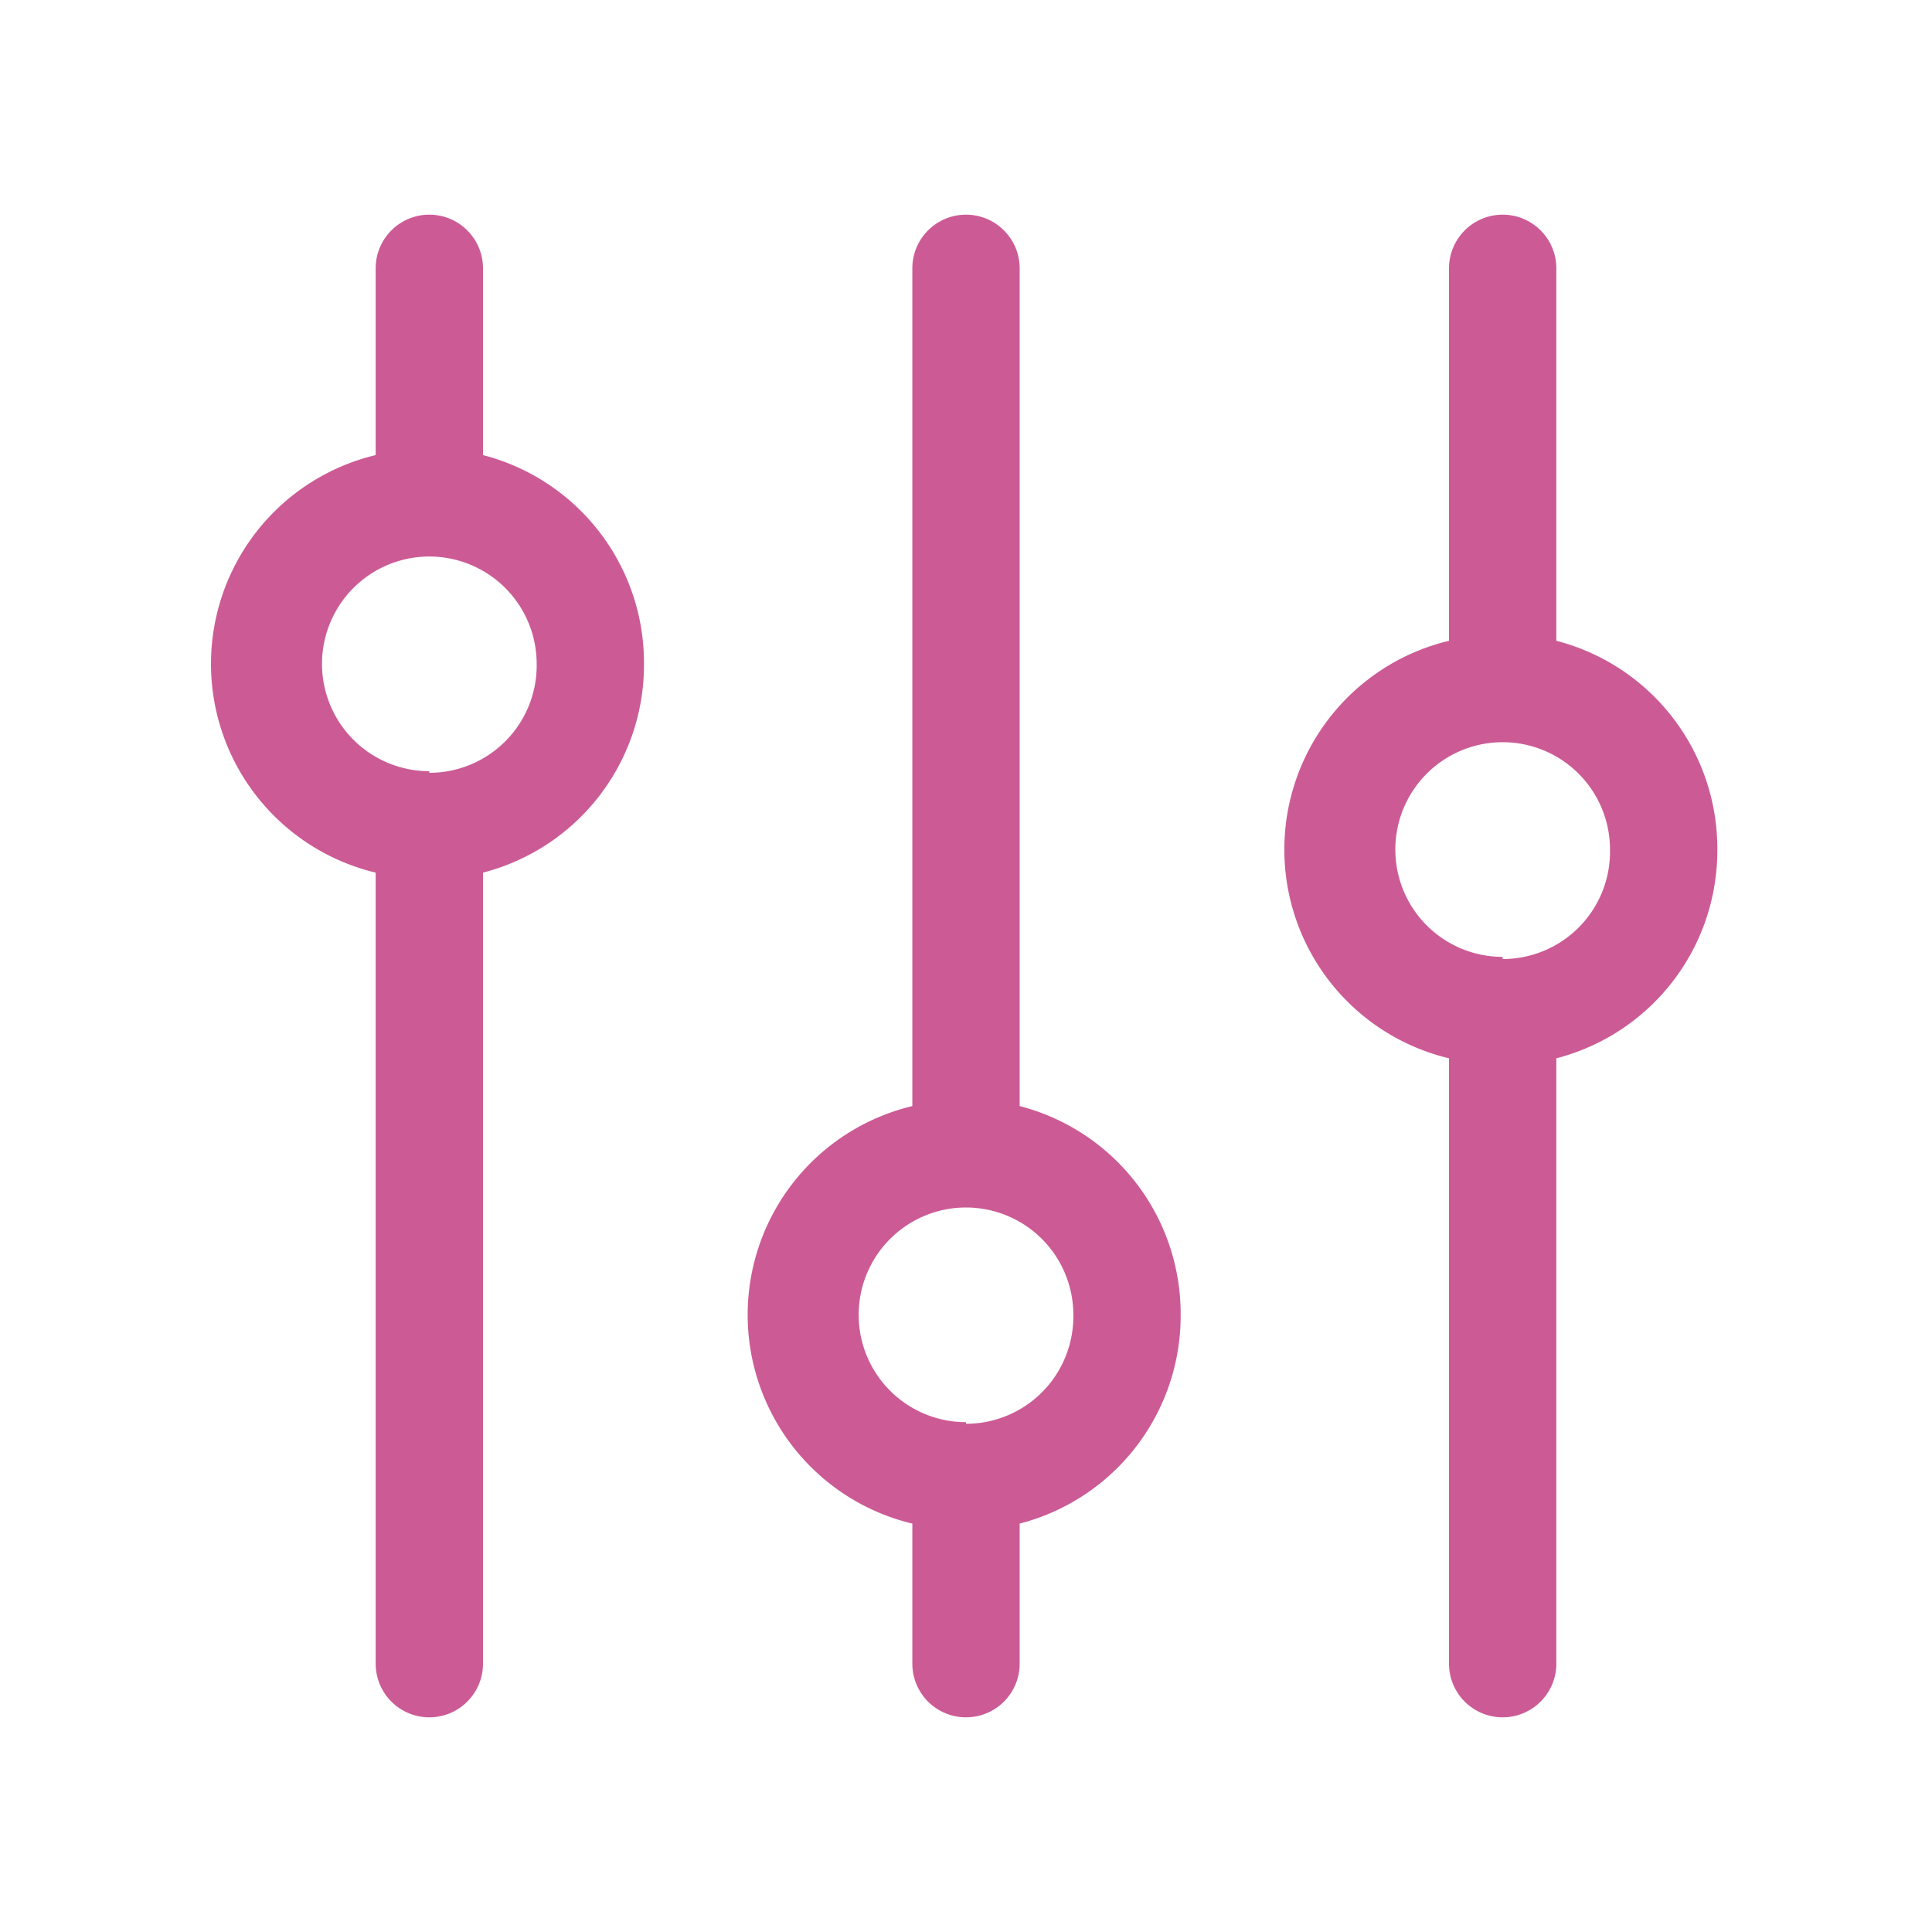 <svg xmlns="http://www.w3.org/2000/svg" xmlns:xlink="http://www.w3.org/1999/xlink" version="1.1" class="has-solid " viewBox="0 0 36 36" preserveAspectRatio="xMidYMid meet" focusable="false" role="img" width="22" height="22" fill="#cc5b95"><path d="M12,12.37A4,4,0,0,0,9,8.48V5A1,1,0,1,0,7,5V8.48a4,4,0,0,0,0,7.78V31a1,1,0,1,0,2,0V16.26A4,4,0,0,0,12,12.37Zm-4,2a2,2,0,1,1,2-2A2,2,0,0,1,8,14.4Z" class="clr-i-outline clr-i-outline-path-1"/><path d="M32,15.83a4,4,0,0,0-3-3.89V5a1,1,0,1,0-2,0v6.94a4,4,0,0,0,0,7.78V31a1,1,0,1,0,2,0V19.72A4,4,0,0,0,32,15.83Zm-4,2a2,2,0,1,1,2-2A2,2,0,0,1,28,17.87Z" class="clr-i-outline clr-i-outline-path-2"/><path d="M22,24.5a4,4,0,0,0-3-3.89V5a1,1,0,1,0-2,0V20.61a4,4,0,0,0,0,7.78V31a1,1,0,1,0,2,0V28.39A4,4,0,0,0,22,24.5Zm-4,2a2,2,0,1,1,2-2A2,2,0,0,1,18,26.53Z" class="clr-i-outline clr-i-outline-path-3"/><path d="M9,9.29V5A1,1,0,1,0,7,5V9.3a3.22,3.22,0,0,0,0,6.11V31a1,1,0,1,0,2,0V15.43A3.22,3.22,0,0,0,9,9.29Z" class="clr-i-solid clr-i-solid-path-1" style="display:none"/><path d="M19,21.45V5a1,1,0,1,0-2,0V21.47a3.22,3.22,0,0,0,0,6.11V31a1,1,0,1,0,2,0V27.6a3.22,3.22,0,0,0,0-6.14Z" class="clr-i-solid clr-i-solid-path-2" style="display:none"/><path d="M29,12.75V5a1,1,0,1,0-2,0v7.76a3.22,3.22,0,0,0,0,6.11V31a1,1,0,1,0,2,0V18.89a3.22,3.22,0,0,0,0-6.14Z" class="clr-i-solid clr-i-solid-path-3" style="display:none"/></svg>